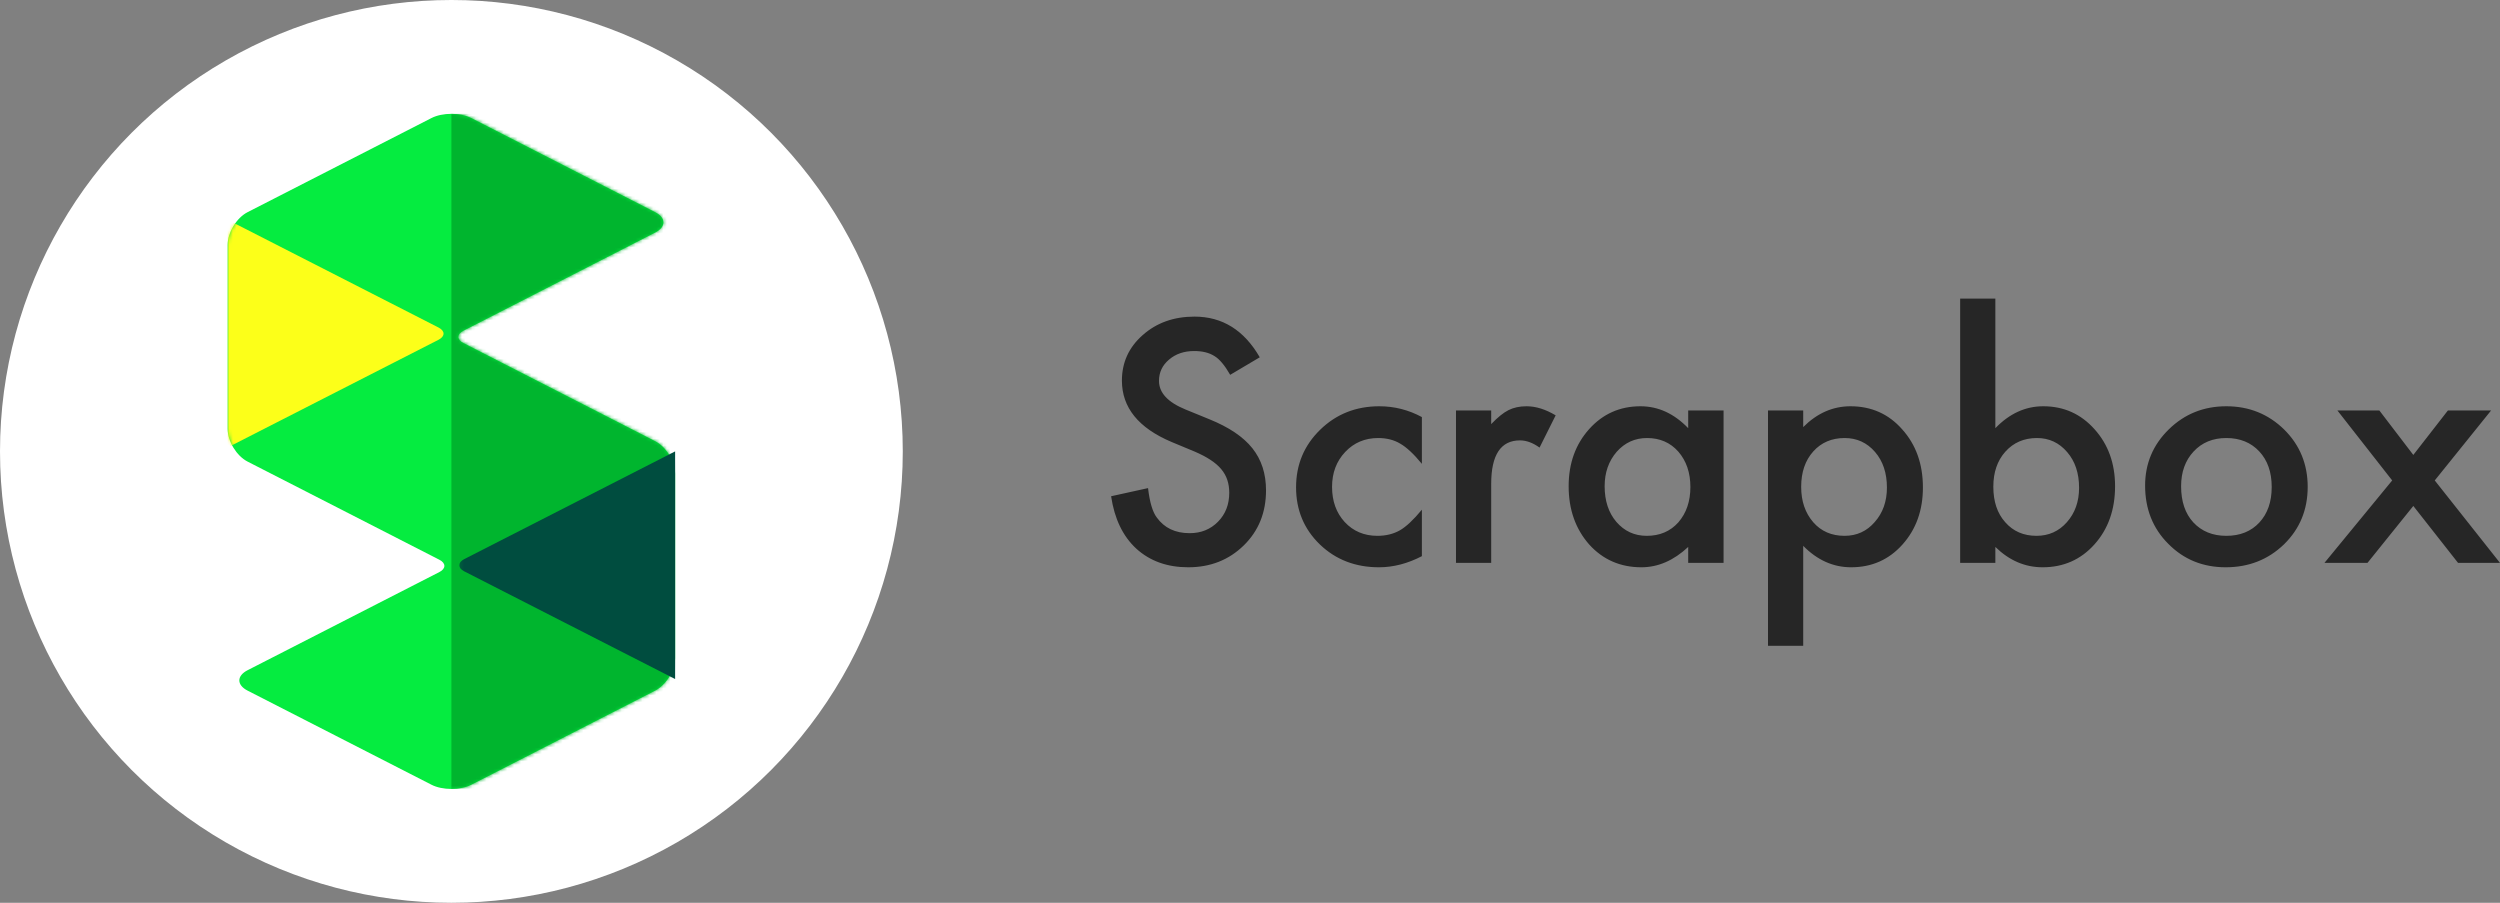 <?xml version="1.0" encoding="UTF-8"?>
<svg width="720px" height="260px" viewBox="0 0 720 260" version="1.1" xmlns="http://www.w3.org/2000/svg" xmlns:xlink="http://www.w3.org/1999/xlink">
    <rect x="0" y="0" width="720" height="260" fill="#808080" stroke="none"/>
    <!-- Generator: sketchtool 59 (101010) - https://sketch.com -->
    <title>10429663-5340-4D21-9F54-3DD7DF0EF8B8@1.00x</title>
    <desc>Created with sketchtool.</desc>
    <defs>
        <path d="M58.689,1.22 L5.747,28.317 C2.573,29.941 -4.26325641e-14,34.156 -4.26325641e-14,37.733 L-4.26325641e-14,90.743 C-4.26325641e-14,94.319 2.566,98.531 5.747,100.159 L60.994,128.436 C62.895,129.408 62.89,130.988 60.994,131.959 L5.747,160.235 C2.573,161.86 2.566,164.49 5.747,166.118 L58.689,193.215 C61.863,194.84 67.001,194.843 70.182,193.215 L123.123,166.118 C126.297,164.494 128.87,160.279 128.87,156.702 L128.87,103.692 C128.87,100.116 126.304,95.904 123.123,94.276 L67.877,65.999 C65.976,65.026 65.98,63.447 67.877,62.476 L123.123,34.199 C126.297,32.575 126.304,29.945 123.123,28.317 L70.182,1.22 C67.008,-0.405 61.87,-0.408 58.689,1.22 Z" id="path-1"></path>
    </defs>
    <g id="Tile" stroke="none" stroke-width="1" fill="none" fill-rule="evenodd">
        <g id="Scrapbox" transform="translate(-205, -1553)">
            <g id="Scrapbox-Logo2" transform="translate(205, 1553)">
                <path d="M362.812,102.9 L354.295,107.947 C352.702,105.183 351.185,103.38 349.743,102.539 C348.241,101.578 346.303,101.097 343.93,101.097 C341.015,101.097 338.597,101.923 336.674,103.575 C334.751,105.198 333.79,107.241 333.79,109.704 C333.79,113.099 336.314,115.833 341.361,117.906 L348.301,120.745 C353.949,123.029 358.08,125.815 360.694,129.105 C363.308,132.395 364.615,136.428 364.615,141.205 C364.615,147.604 362.482,152.892 358.215,157.068 C353.919,161.274 348.586,163.377 342.217,163.377 C336.178,163.377 331.191,161.59 327.256,158.014 C323.38,154.439 320.961,149.407 320,142.918 L330.635,140.574 C331.116,144.66 331.957,147.484 333.159,149.046 C335.322,152.051 338.477,153.553 342.623,153.553 C345.898,153.553 348.616,152.456 350.78,150.263 C352.943,148.07 354.024,145.291 354.024,141.926 C354.024,140.574 353.837,139.335 353.461,138.208 C353.085,137.082 352.5,136.045 351.703,135.099 C350.907,134.152 349.878,133.266 348.616,132.44 C347.355,131.614 345.852,130.825 344.11,130.074 L337.395,127.28 C327.871,123.254 323.11,117.366 323.11,109.614 C323.11,104.387 325.107,100.015 329.103,96.5 C333.099,92.955 338.071,91.183 344.02,91.183 C352.041,91.183 358.306,95.088 362.812,102.9 Z M409.5,120.114 L409.5,133.589 C407.186,130.765 405.113,128.827 403.281,127.776 C401.478,126.694 399.36,126.153 396.927,126.153 C393.111,126.153 389.941,127.49 387.418,130.164 C384.894,132.838 383.632,136.188 383.632,140.214 C383.632,144.33 384.849,147.709 387.283,150.353 C389.746,152.997 392.886,154.319 396.701,154.319 C399.135,154.319 401.283,153.793 403.146,152.742 C404.948,151.72 407.066,149.737 409.5,146.793 L409.5,160.178 C405.384,162.311 401.268,163.377 397.152,163.377 C390.362,163.377 384.684,161.184 380.117,156.798 C375.551,152.381 373.267,146.898 373.267,140.349 C373.267,133.799 375.581,128.271 380.207,123.765 C384.834,119.258 390.512,117.005 397.242,117.005 C401.568,117.005 405.654,118.041 409.5,120.114 Z M419.324,118.222 L429.464,118.222 L429.464,122.142 C431.326,120.19 432.979,118.853 434.421,118.132 C435.893,117.38 437.636,117.005 439.648,117.005 C442.322,117.005 445.116,117.876 448.031,119.619 L443.389,128.902 C441.466,127.52 439.588,126.829 437.756,126.829 C432.228,126.829 429.464,131.005 429.464,139.357 L429.464,162.115 L419.324,162.115 L419.324,118.222 Z M486.201,118.222 L496.386,118.222 L496.386,162.115 L486.201,162.115 L486.201,157.519 C482.025,161.424 477.533,163.377 472.726,163.377 C466.658,163.377 461.64,161.184 457.675,156.798 C453.739,152.321 451.771,146.733 451.771,140.033 C451.771,133.454 453.739,127.971 457.675,123.584 C461.61,119.198 466.537,117.005 472.456,117.005 C477.563,117.005 482.145,119.108 486.201,123.314 L486.201,118.222 Z M462.136,140.033 C462.136,144.239 463.263,147.664 465.516,150.308 C467.829,152.982 470.744,154.319 474.259,154.319 C478.014,154.319 481.049,153.027 483.362,150.443 C485.675,147.77 486.832,144.375 486.832,140.259 C486.832,136.143 485.675,132.748 483.362,130.074 C481.049,127.46 478.044,126.153 474.349,126.153 C470.864,126.153 467.95,127.475 465.606,130.119 C463.293,132.793 462.136,136.098 462.136,140.033 Z M519.324,186 L509.184,186 L509.184,118.222 L519.324,118.222 L519.324,122.999 C523.32,119.003 527.856,117.005 532.934,117.005 C538.973,117.005 543.945,119.228 547.85,123.675 C551.816,128.091 553.799,133.664 553.799,140.394 C553.799,146.973 551.831,152.456 547.895,156.843 C543.99,161.199 539.063,163.377 533.114,163.377 C527.977,163.377 523.38,161.319 519.324,157.203 L519.324,186 Z M543.434,140.439 C543.434,136.233 542.292,132.808 540.009,130.164 C537.696,127.49 534.781,126.153 531.266,126.153 C527.541,126.153 524.522,127.445 522.208,130.029 C519.895,132.613 518.738,136.007 518.738,140.214 C518.738,144.33 519.895,147.724 522.208,150.398 C524.492,153.012 527.496,154.319 531.221,154.319 C534.736,154.319 537.636,152.997 539.919,150.353 C542.262,147.709 543.434,144.405 543.434,140.439 Z M574.664,86 L574.664,123.314 C578.72,119.108 583.317,117.005 588.454,117.005 C594.373,117.005 599.3,119.213 603.236,123.63 C607.171,128.016 609.139,133.484 609.139,140.033 C609.139,146.793 607.156,152.381 603.191,156.798 C599.255,161.184 594.283,163.377 588.274,163.377 C583.197,163.377 578.66,161.424 574.664,157.519 L574.664,162.115 L564.525,162.115 L564.525,86 L574.664,86 Z M598.774,140.484 C598.774,136.278 597.633,132.853 595.349,130.209 C593.036,127.505 590.137,126.153 586.652,126.153 C582.926,126.153 579.892,127.46 577.548,130.074 C575.235,132.658 574.078,136.023 574.078,140.169 C574.078,144.435 575.22,147.845 577.503,150.398 C579.787,153.012 582.791,154.319 586.516,154.319 C590.032,154.319 592.946,153.012 595.259,150.398 C597.603,147.755 598.774,144.45 598.774,140.484 Z M617.792,139.853 C617.792,133.514 620.06,128.121 624.597,123.675 C629.133,119.228 634.661,117.005 641.181,117.005 C647.73,117.005 653.288,119.243 657.855,123.72 C662.361,128.196 664.615,133.694 664.615,140.214 C664.615,146.793 662.346,152.306 657.81,156.753 C653.243,161.169 647.64,163.377 641,163.377 C634.421,163.377 628.908,161.124 624.461,156.617 C620.015,152.171 617.792,146.583 617.792,139.853 Z M628.157,140.033 C628.157,144.42 629.329,147.89 631.672,150.443 C634.075,153.027 637.245,154.319 641.181,154.319 C645.146,154.319 648.316,153.042 650.689,150.489 C653.063,147.935 654.25,144.525 654.25,140.259 C654.25,135.992 653.063,132.583 650.689,130.029 C648.286,127.445 645.116,126.153 641.181,126.153 C637.305,126.153 634.166,127.445 631.762,130.029 C629.359,132.613 628.157,135.947 628.157,140.033 Z M688.95,138.366 L673.177,118.222 L685.255,118.222 L695.034,131.02 L704.993,118.222 L717.431,118.222 L701.208,138.366 L720,162.115 L707.922,162.115 L695.034,145.712 L681.83,162.115 L669.437,162.115 L688.95,138.366 Z" id="Scrapbox" fill="#262626" fill-rule="nonzero"></path>
                <g id="Scrapbox-circle" fill-rule="evenodd">
                    <circle id="circle" fill="#FFFFFF" cx="130" cy="130" r="130"></circle>
                    <g id="Rectangle" stroke-width="1" transform="translate(65.565, 32.783)">
                        <mask id="mask-2" fill="white">
                            <use xlink:href="#path-1"></use>
                        </mask>
                        <use id="Mask" fill="#05EC40" xlink:href="#path-1"></use>
                        <polygon fill="#00B52E" mask="url(#mask-2)" points="64.435 1.91701745e-14 128.87 1.91701745e-14 128.87 194.435 64.435 194.435"></polygon>
                        <path d="M66.696,162.783 L127.451,131.753 C129.344,130.786 129.34,129.216 127.451,128.251 L66.696,97.217 L66.696,162.783 Z" id="Mask-Copy" fill="#004D3F" mask="url(#mask-2)" transform="translate(97.783, 130) scale(-1, 1) translate(-97.783, -130) "></path>
                        <path d="M0,96.087 L60.756,65.058 C62.649,64.091 62.645,62.521 60.756,61.556 L0,30.522 L0,96.087 Z" id="Mask" fill="#FCFF19" mask="url(#mask-2)"></path>
                    </g>
                </g>
            </g>
        </g>
    </g>
</svg>
